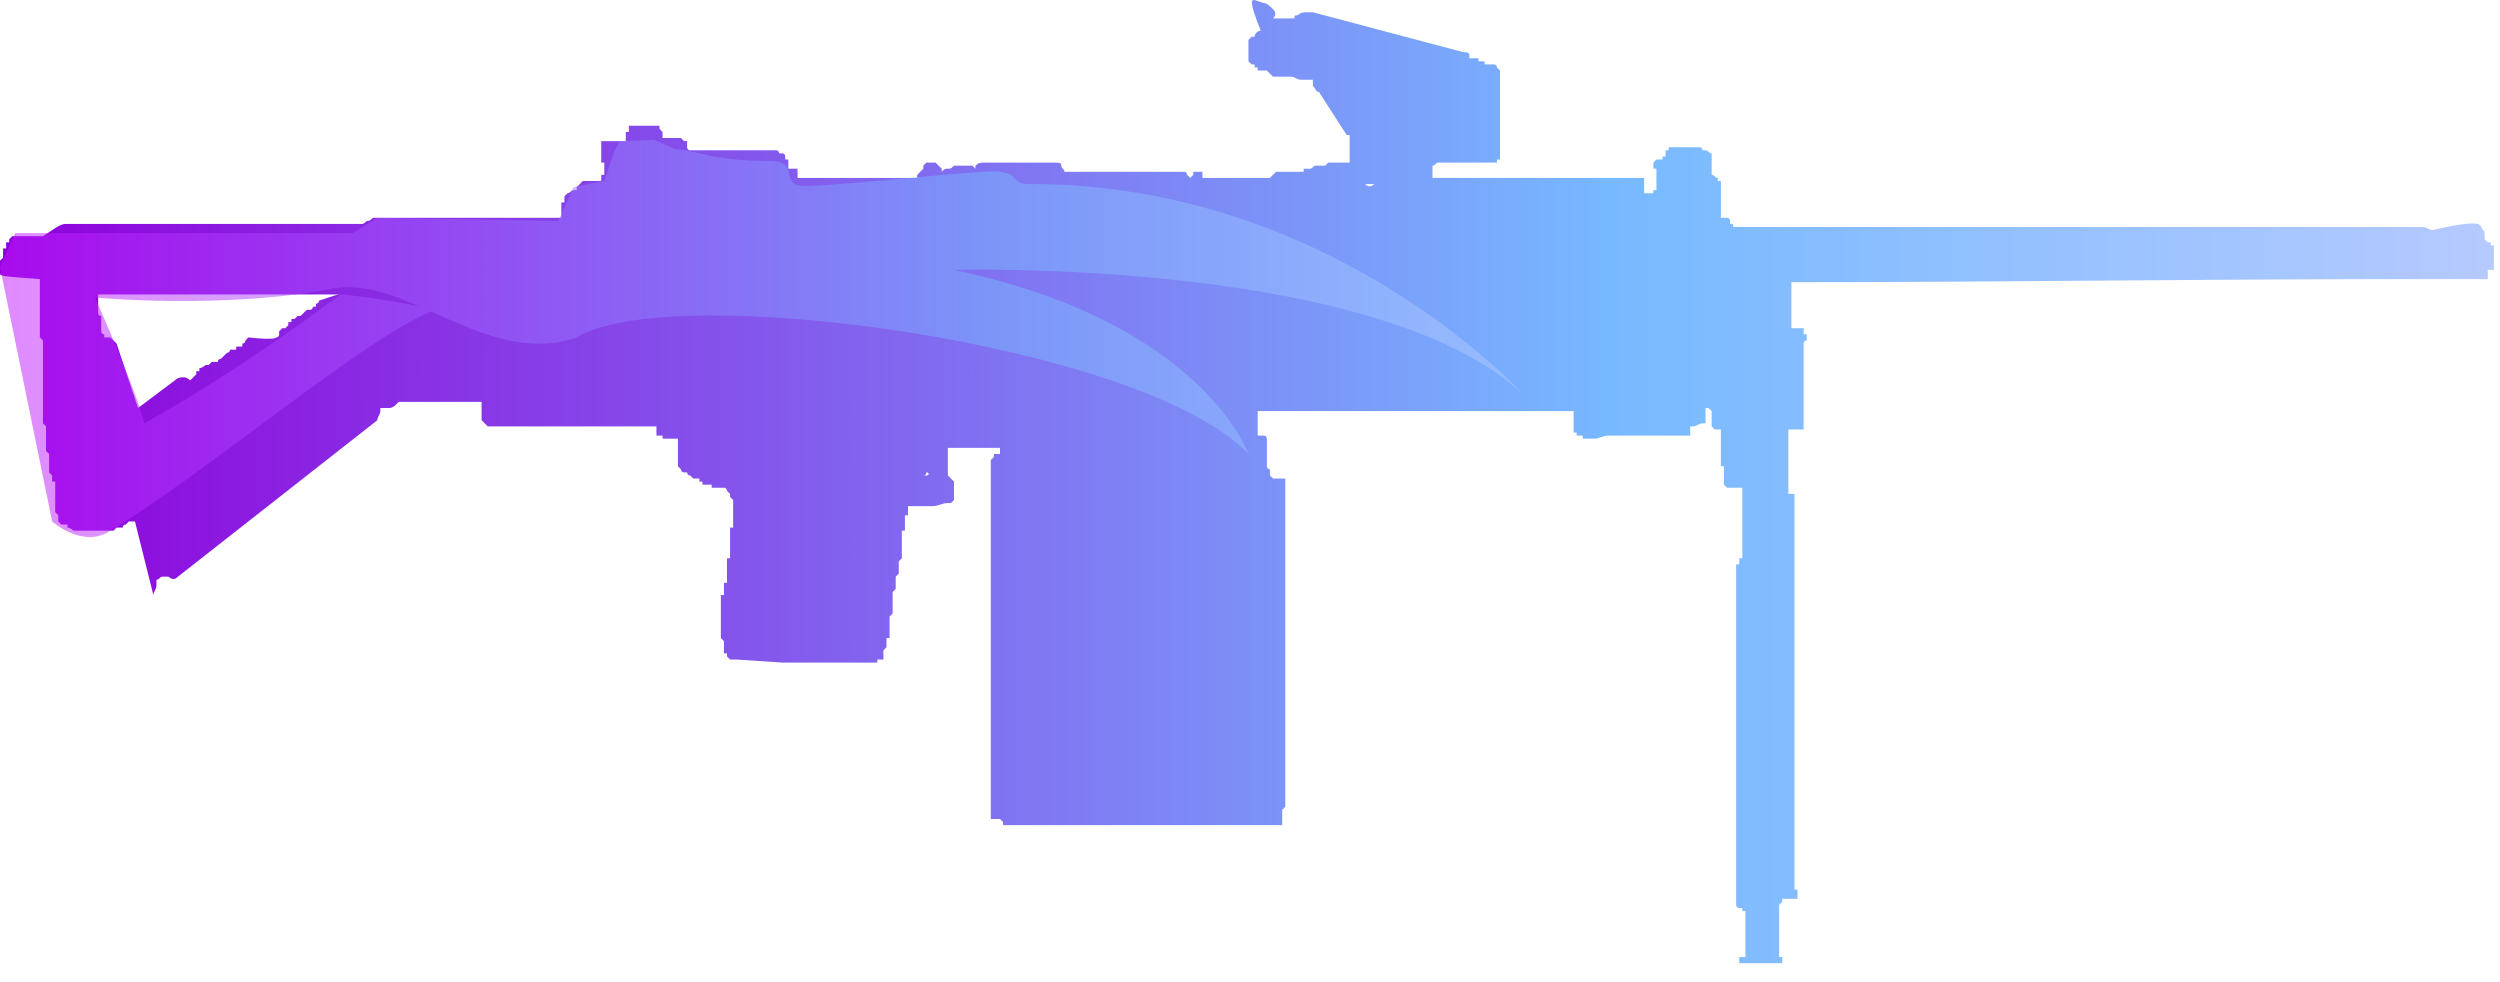 <?xml version="1.0" encoding="utf-8"?>
<!-- Generator: Adobe Illustrator 16.0.0, SVG Export Plug-In . SVG Version: 6.00 Build 0)  -->
<!DOCTYPE svg PUBLIC "-//W3C//DTD SVG 1.0//EN" "http://www.w3.org/TR/2001/REC-SVG-20010904/DTD/svg10.dtd">
<svg version="1.0" id="图层_1" xmlns="http://www.w3.org/2000/svg" xmlns:xlink="http://www.w3.org/1999/xlink" x="0px" y="0px"
	 width="81.5px" height="32px" viewBox="0 0 81.5 32" enable-background="new 0 0 81.5 32" xml:space="preserve">
<g id="Selected_Items">
	<g>
		<g id="Selected_Items_38_">
			
				<linearGradient id="SVGID_1_" gradientUnits="userSpaceOnUse" x1="374.96" y1="-262.3" x2="456.427" y2="-262.3" gradientTransform="matrix(1 0 0 -1 -374.96 -246.6)">
				<stop  offset="0" style="stop-color:#8F00DB"/>
				<stop  offset="0.645" style="stop-color:#77B9FF"/>
				<stop  offset="1" style="stop-color:#B6CAFF"/>
			</linearGradient>
			<path fill="url(#SVGID_1_)" d="M80.8,7.3L80.9,7.4c0,0.1,0.1,0.1,0.1,0.2s0,0.1,0,0.2l0.1,0.1l0,0H81.2V8h0.1l0,0v0.1v0.1l0,0
				v0.1v0.1l0,0l0,0v0.1v0.1v0.1v0.1h-0.1H81.1l0,0l0,0v0.1V9l0,0l0,0v0.1H81l0,0h-0.1l0,0l0,0c-0.801,0-1.7,0-2.5,0l0,0
				c-0.101,0-0.101,0-0.101,0l0,0h-0.1H78.1c-6.6,0-13.1,0.1-19.6,0.1h-0.1l0,0v0.1v0.1v0.1v0.1l0,0v0.1v0.1v0.3v0.1l0,0v0.1v0.1
				v0.1v0.1v0.1h0.1h0.1l0,0H58.7h0.1v0.1l0,0v0.1l0,0H58.9l0,0V11v0.1l0,0l0,0c-0.101,0-0.101,0.1-0.101,0.1v0.1v0.1v0.1v0.1v0.1
				v0.1v0.1V12l0,0v0.1v0.1l0,0v0.1l0,0v0.1v0.1v0.1l0,0v0.1v0.1v0.1V13l0,0v0.1v0.1v0.1v0.1l0,0v0.1v0.1l0,0v0.1v0.1v0.1V14l0,0
				l0,0l0,0c-0.1,0-0.1,0-0.1,0c-0.101,0-0.2,0-0.3,0H58.3l0,0l0,0v0.1l0,0v0.1v0.1l0,0v0.1v0.1v0.1v0.1v0.1v0.1l0,0V15l0,0v0.1l0,0
				v0.1v0.1l0,0v0.1v0.1v0.1v0.1v0.1v0.1l0,0V16l0,0v0.1l0,0H58.4l0,0h0.1v0.1l0,0v0.1l0,0l0,0l0,0v0.1v0.1l0,0v0.1l0,0V16.7l0,0
				v0.1V16.9V19v0.1V19.2v0.1l0,0V19.4v0.1l0,0v0.1l0,0V19.7l0,0v0.1V19.9V20v0.1V20.2v0.1V20.4l0,0v0.1v0.1V21v0.1V21.2l0,0v0.1
				V21.4v0.1v0.1V21.7l0,0v0.1V21.9V22v0.1l0,0V22.2v0.1l0,0V22.4v0.1v0.1V22.7v0.1V22.9V23v0.1V23.2l0,0v0.1V23.4l0,0v0.1l0,0v0.1
				V23.7l0,0v0.1V23.9V24v0.1V24.2l0,0v0.1V24.4v0.1l0,0v0.1l0,0V24.7v0.1l0,0V24.9V25v0.1V25.2v0.1V25.4l0,0v0.1l0,0v0.1l0,0V25.7
				v0.1l0,0V25.9V26l0,0v0.1V26.2l0,0v0.1V26.4V27v0.1l0,0V27.2v0.1V27.4v0.1v0.1V27.7v0.1l0,0V27.9V28v0.1V28.2v0.1V28.4l0,0v0.1
				v0.1V28.7v0.1V28.9l0,0V29h0.1v0.1V29.2v0.1c-0.1,0-0.1,0-0.1,0c-0.1,0-0.3,0-0.4,0V29.4L58,29.5l0,0v0.1V29.7l0,0v0.1l0,0V29.9
				V30v0.1l0,0V30.2v0.1V30.4v0.1l0,0v0.1V30.7v0.1l0,0V30.9l0,0V31v0.1l0,0V31.2l0,0h0.1l0,0v0.1V31.4l0,0c-0.1,0-0.1,0-0.1,0
				c-0.4,0-0.8,0-1.1,0c-0.101,0-0.101,0-0.101,0h-0.1V31.3v-0.1h0.1H56.9l0,0V31.1l0,0V31v-0.1V30.8v-0.1V31v-0.1V30.8v-0.1V30.6
				v-0.1l0,0v-0.1V30.3l0,0v-0.1l0,0V30.1V30l0,0v-0.1V29.8l0,0l0,0v-0.1c-0.101,0-0.101,0-0.101,0V29.6l0,0h-0.1
				c-0.101,0-0.101-0.1-0.101-0.1v-0.1V29.3l0,0v-0.1l0,0V29.1V29v-0.1V28.8v-0.1l0,0V28.6v-0.1v-0.1V28v-0.1V27.8l0,0v-0.1V27.6
				v-0.1v-0.1V27.3v-0.1V27.1l0,0V27v-0.1V26.8v-0.1l0,0V26.6v-0.1l0,0v-0.1V26.3l0,0v-0.1V26.1l0,0V26l0,0v-0.1l0,0V25.8v-0.1V25.6
				v-0.1v-0.1V25.3l0,0v-0.1V25.1l0,0V25l0,0v-0.1V24.8v-0.1l0,0V24.6v-0.1v-0.1V24.3v-0.1l0,0V24.1V24l0,0v-0.1l0,0V23.8v-0.1l0,0
				V23.6v-0.1V23v-0.1V22.8v-0.1V22.6v-0.1v-0.1l0,0V22.3v-0.1l0,0V22.1V22v-0.1V21.8l0,0v-0.1V21.6v-0.1v-0.1V21.3l0,0v-0.1V21.1
				V20.9V20.8v-0.1l0,0V20.6v-0.1v-0.1V20.3v-0.1V20v-0.1l0,0V19.8l0,0v-0.1l0,0V19.6v-0.1l0,0v-0.1V19.3v-0.1V19.1V19v-0.1l0,0
				V18.8l0,0v-0.1l0,0V18.6v-0.1v-0.1l0,0l0,0H56.7l0,0V18.3v-0.1h0.1l0,0V18.1V18v-0.1V17.8l0,0v-0.1V17.6v-0.1v-0.1V17.3v-0.1
				V17.1l0,0V17v-0.1v-0.2V16.6v-0.1l0,0v-0.1v-0.1v-0.1v-0.1V16l0,0v-0.1h-0.1H56.6c-0.1,0-0.1,0-0.199,0H56.3l0,0l-0.1-0.1l0,0
				v-0.1v-0.1l0,0v-0.1v-0.1v-0.1v-0.1l0,0H56.1v-0.1V15l0,0v-0.1v-0.1l0,0v-0.1v-0.1v-0.1v-0.1l0,0v-0.1v-0.1v-0.1H56.2H56.1V14
				C56,14,56,14,55.9,14l0,0L55.8,13.9v-0.1v-0.1v-0.1l0,0v-0.1v-0.1l-0.1-0.1H55.6v0.1v0.1v0.1v0.1v0.1l0,0c-0.1,0-0.1,0-0.1,0
				c-0.1,0-0.2,0.1-0.3,0.1H55.1l0,0V14v0.1l0,0l0,0v0.1l0,0l0,0H54c-0.1,0-0.1,0-0.2,0l0,0h-0.1c-0.101,0-0.101,0-0.2,0l0,0
				c-0.1,0-0.1,0-0.2,0l0,0l0,0h-0.1H53.1c-0.1,0-0.199,0-0.199,0c-0.2,0-0.301,0-0.4,0h-0.1c-0.101,0-0.301,0.1-0.4,0.1h-0.1
				c-0.101,0-0.101,0-0.101,0l0,0c-0.1,0-0.1,0-0.2,0v-0.1h-0.1h-0.1v-0.1H51.3V14l0,0v-0.1v-0.1v-0.1l0,0v-0.1v-0.1v-0.1
				c-0.1,0-0.1,0-0.2,0H51H41v0.1v0.1v0.1l0,0v0.1v0.1V14l0,0v0.1v0.1h0.1h0.1c0.1,0,0.1,0.1,0.1,0.1v0.1l0,0v0.1v0.1v0.1v0.1v0.1
				V15v0.1v0.1c0,0.1,0.101,0.1,0.101,0.1c0,0.1,0,0.1,0,0.2l0.1,0.1h0.1H41.7l0,0h0.1l0,0H41.9v0.1l0,0v0.1v0.1l0,0V16v0.1v0.1v0.1
				v0.1v0.1l0,0v0.1l0,0V16.7l0,0v0.1V16.9l0,0V17v0.1V17.2v0.1V17.4v0.1l0,0v0.1l0,0V17.7l0,0v0.1V17.9l0,0V18v0.1V18.2v0.1l0,0
				V18.4v0.1v0.1V18.7l0,0v0.1V18.9V19v0.1V19.2v0.1V19.4l0,0v0.1v0.1V20v0.1l0,0V20.2v0.1l0,0V20.4v0.1v0.1V20.7l0,0v0.1V21v0.1
				V21.2l0,0v0.1V21.4l0,0v0.1v0.1V21.7v0.1V21.9V22v0.1V22.2v0.1l0,0V22.4v0.1l0,0v0.1V22.7v0.1V22.9l0,0V23v0.1V23.2v0.1l0,0V23.4
				v0.1v0.1l0,0V23.7l0,0v0.1V23.9l0,0V24v0.1V24.2v0.1V24.4v0.1v0.1V24.7v0.1l0,0V24.9V25l0,0v0.1V25.2l0,0v0.1V25.4l0,0v0.1v0.1
				V25.7v0.1l0,0V25.9V26.1V26.2l0,0v0.1l0,0L41.8,26.4l0,0v0.1v0.1l0,0V26.7l0,0v0.1V26.9h-0.1H41.6c-2.8,0-5.6,0-8.3,0h-0.1l0,0
				h-0.1c-0.1,0-0.1,0-0.1,0h-0.1c-0.1,0-0.1,0-0.2,0V26.8l-0.1-0.1h-0.1c-0.1,0-0.1,0-0.1,0h-0.1V26.6v-0.1v-0.1V26.3l0,0v-0.1
				V26.1V26v-0.1V25.8v-0.1V25.6l0,0v-0.1V26v-0.1V25.8l0,0v-0.1V25.6l0,0v-0.1v-0.1l0,0V25.3v-0.1l0,0V25.1V25v-0.1V24.8v-0.1V24.6
				v-0.1v-0.1V24.3l0,0v-0.1V24.1l0,0V24l0,0v-0.1V23.8v-0.1l0,0V23.6v-0.1v-0.1V23.3l0,0v-0.1V23.1V23v-0.1l0,0V22.8v-0.1l0,0V22.6
				v-0.1v-0.1V22.3v-0.1V22.1V22v-0.1V21.8l0,0v-0.1V21.6l0,0v-0.1v-0.1V21.3v-0.1l0,0V21.1V21v-0.1V20.8l0,0v-0.1V20.6l0,0v-0.1
				v-0.1V20.3v-0.1l0,0V20.1V20v-0.1V19.8v-0.1V19v-0.1l0,0V18.8v-0.1V18.6v-0.1l0,0v-0.1V18.3v-0.1V18.1l0,0V18v-0.1l0,0V17.8l0,0
				v-0.1l0,0V17.6v-0.1v-0.1V17.3v-0.1V17.1l0,0V17v-0.1l0,0V16.8l0,0v-0.1l0,0V16.6l0,0l0,0v-0.1v-0.1v-0.1v-0.1v-0.1V16v-0.1l0,0
				v-0.1v-0.1v-0.1v-0.1l0,0v-0.1v-0.1l0,0l0,0v-0.1v-0.1V15l0.1-0.1v-0.1h0.1h0.1l0,0v-0.1v-0.1l0,0h0.1c-0.6,0-1.1,0-1.7,0h-0.1
				l0,0c0,0.1,0,0.1,0,0.2v0.1V15v0.1v0.1c0,0.1,0,0.1,0,0.1v0.1v0.1l0,0l0.1,0.1l0.1,0.1v0.1v0.1l0,0V16v0.1v0.1l0,0l0,0v0.1l0,0
				L31,16.4h-0.1c-0.2,0-0.3,0.1-0.5,0.1h-0.1l0,0c-0.1,0-0.1,0-0.1,0l0,0c-0.2,0-0.4,0-0.6,0l0,0l0,0v0.1l0,0V16.7l0,0v0.1h-0.1
				V16.9V17l0,0v0.1V17.2v0.1h-0.1l0,0V17.4v0.1l0,0v0.1l0,0V17.7l0,0v0.1V17.9l0,0V18l0,0v0.1V18.2l-0.1,0.1l0,0V18.4v0.1l0,0l0,0
				v0.1l0,0V18.7l0,0l0,0l-0.1,0.1V18.9V19v0.1V19.2l0,0l-0.1,0.1V19.4V20L29,20.1l0,0V20.2v0.1l0,0V20.4v0.1v0.1V20.7l0,0v0.1h-0.1
				V21v0.1L28.8,21.2l0,0v0.1V21.4l0,0v0.1h-0.1h-0.1l0,0v0.1h-0.1l0,0c-0.1,0-0.1,0-0.2,0l0,0h-0.1l0,0h-0.1c-0.6,0-1.2,0-1.8,0
				c-0.1,0-0.1,0-0.2,0l0,0c-0.1,0-0.2,0-0.2,0h-0.1l0,0h-0.1c-0.1,0-0.1,0-0.2,0L24,21.5c-0.1,0-0.1,0-0.1,0h-0.1l-0.1-0.1V21.3
				h-0.1v-0.1V21.1V21v-0.1L23.5,20.8l0,0v-0.1l0,0V20.6v-0.1l0,0v-0.1V20.3v-0.1l0,0V20.1l0,0V20v-0.1V19.8v-0.1l0,0V19.6v-0.1l0,0
				v-0.1l0,0h0.1l0,0V19.3v-0.1l0,0V19.1V19l0,0h0.1v-0.1l0,0V18.8l0,0l0,0v-0.1V18.6l0,0l0,0v-0.1v-0.1l0,0V18.3v-0.1h0.1V18.1V18
				l0,0v-0.1V17.8l0,0v-0.1V17.6v-0.1v-0.1l0,0V17.3v-0.1h0.1V17.1V17l0,0v-0.1V16.8l0,0v-0.1l0,0l0,0V16.6l0,0l0,0l0,0v-0.1v-0.1
				l0,0v-0.1l-0.1-0.1l0,0l0,0v-0.1L23.7,16l0,0c0,0,0-0.1-0.1-0.1h-0.1h-0.1l0,0c-0.1,0-0.1,0-0.2,0v-0.1c-0.1,0-0.1,0-0.2,0h-0.1
				v-0.1h-0.1v-0.1c-0.1,0-0.1,0-0.2,0l-0.1-0.1c-0.1,0-0.1-0.1-0.1-0.1h-0.1l0,0c-0.1,0-0.1-0.1-0.1-0.1l0,0l0,0l-0.1-0.1v-0.1l0,0
				l0,0V15v-0.1l0,0v-0.1v-0.1l0,0v-0.1l0,0l0,0v-0.1v-0.1v-0.1H22h-0.1h-0.1c-0.1,0-0.1,0-0.1,0h-0.1v-0.1c-0.1,0-0.1,0-0.1,0h-0.1
				v-0.1V14v-0.1c-1.7,0-3.4,0-5.2,0h-0.1l0,0c-0.1,0-0.1,0-0.2,0l0,0l-0.1-0.1l0,0l0,0l-0.1-0.1l0,0v-0.1l0,0v-0.1v-0.1l0,0v-0.1
				v-0.1l0,0v-0.1c-0.8,0-1.5,0-2.2,0c-0.1,0-0.2,0-0.3,0c-0.1,0-0.2,0-0.2,0l-0.1,0.1c0,0-0.1,0.1-0.2,0.1h-0.2h-0.1v0.1
				c0,0.1-0.1,0.2-0.1,0.3l-6.5,5.1c-0.1,0.101-0.2,0.101-0.3,0H5.4c-0.1,0-0.1,0-0.1,0c-0.1,0-0.1,0.101-0.2,0.101
				c0,0.1,0,0.1,0,0.199C5.1,19.2,5,19.3,5,19.4L4.4,17c-0.1,0-0.1,0-0.2,0l0,0l0,0l-0.1,0.1l0,0l0,0C4,17.1,4,17.2,4,17.2l0,0l0,0
				H3.9H3.8l-0.1,0.1l0,0H3.6H2.9c-0.1,0-0.1,0-0.2,0l0,0H2.6c-0.1,0-0.1,0-0.2,0c0,0-0.1-0.1-0.2-0.1V17.1c-0.1,0-0.1,0-0.1,0l0,0
				H2L1.9,17l0,0v-0.1V16.8l0,0l-0.1-0.1V16.6v-0.1v-0.1l0,0v-0.1v-0.1l0,0v-0.1V16l0,0v-0.1v-0.1l0,0v-0.1H1.7l0,0v-0.1l0,0v-0.1
				l0,0l-0.1-0.1v-0.1v-0.1v-0.1l0,0V15v-0.1l0,0v-0.1l0,0l-0.1-0.1v-0.1v-0.1l0,0v-0.1v-0.1v-0.1v-0.1l0,0V14v-0.1l-0.1-0.1l0,0
				v-0.1l0,0v-0.1v-0.1l0,0v-0.1v-0.1l0,0l0,0v-0.1v-0.1V13v-0.1l0,0l0,0v-0.1l0,0v-0.1v-0.1l0,0v-0.1v-0.1l0,0v-0.1v-0.1l0,0v-0.1
				V12v-0.1v-0.1v-0.1l0,0v-0.1l0,0l0,0v-0.1v-0.1v-0.1v-0.1l0,0v-0.1L1.3,11v-1V9.9V9.8V9.7V9.6l0,0V9.5V9.4V9.3V9.2l0,0V9.1
				C0,9,0,9,0,8.9l0,0V8.8V8.7l0,0V8.6V8.5l0,0l0.1-0.1l0,0V8.3l0,0V8.2V8.1h0.1V8V7.9h0.1V7.8l0.1-0.1l0,0l0,0c0.1,0,0.1,0,0.1,0
				c0.1,0,0.1,0,0.2,0l0,0c0,0,0.1,0,0.2,0l0,0l0,0l0,0H1l0,0h0.1c0.1,0,0.1,0,0.1,0h0.1h0.1C2,7.3,2,7.3,2.2,7.3h9.4
				c0.1,0,0.2,0,0.2,0c0.1,0,0.1-0.1,0.2-0.1s0.1-0.1,0.2-0.1h0.1c0.1,0,0.1,0,0.2,0s0.1,0,0.2,0c1.8,0,3.7,0,5.6,0l0,0V7V6.8V6.7
				V6.6h0.1l0,0V6.5V6.4l0,0l0.1-0.1l0,0c0.1,0,0.1-0.1,0.2-0.1h0.1V6.1L19,5.9h0.1c0.1,0,0.2,0,0.3,0h0.1l0,0h0.1l0,0V5.8V5.7h0.1
				V5.6V5.5l0,0V5.4V5.3l0,0h-0.1l0,0V5.2l0,0V5.1V5l0,0V4.9V4.8V4.7V4.6l0,0h0.1h0.1l0,0l0,0h0.1l0,0H20h0.1h0.1h0.1h0.1V4.5l0,0
				V4.4V4.3h0.1V4.2V4.1h0.1c0.1,0,0.1,0,0.1,0l0,0c0.2,0,0.4,0,0.6,0h0.1h0.1v0.1l0.1,0.1l0,0v0.1v0.1h0.1c0.1,0,0.2,0,0.3,0
				s0.1,0,0.2,0l0.1,0.1h0.1l0,0v0.1v0.1l0,0c0,0,0,0.1,0.1,0.1s0.1,0,0.1,0l0,0c0.1,0,0.1,0,0.1,0c0.5,0,1,0,1.5,0
				c0.2,0,0.5,0,0.8,0h0.1h0.1l0,0h0.1c0.1,0,0.1,0.1,0.1,0.1l0,0h0.1l0,0c0.1,0,0.1,0.1,0.1,0.1v0.1h0.1v0.1v0.1v0.1h0.1h0.1H26
				v0.1V5v0.1v0.1v0.1v0.1l0,0l0,0v0.1v0.1l0,0l0,0l0,0v0.1l0,0v0.1l0,0h0.1c1.2,0,2.3,0,3.5,0l0,0l0,0l0,0h0.1c0,0,0.1,0,0.2,0V5.7
				L30,5.6l0,0l0.1-0.1V5.4l0.1-0.1l0,0h0.1l0,0c0.1,0,0.1,0,0.2,0l0.1,0.1l0.1,0.1v0.1c0.1-0.1,0.1-0.1,0.2-0.1s0.1,0,0.2-0.1
				c0.1,0,0.2,0,0.3,0l0,0c0.1,0,0.2,0,0.3,0l0.1,0.1c0-0.1,0-0.1,0-0.1c0.1-0.1,0.2-0.1,0.3-0.1h2.3c0.1,0,0.2,0,0.2,0.1
				s0.1,0.1,0.1,0.2c0.2,0,0.3,0,0.4,0s0.1,0,0.2,0h0.1c1,0,2,0,3,0c0.1,0,0.1,0,0.1,0c0.1,0,0.1,0,0.1,0c0.1,0,0.1,0.1,0.1,0.1
				l0.1,0.1l0,0l0,0l0.1-0.1V5.6l0,0H39l0,0h0.1h0.1v0.1v0.1l0,0l0,0h0.1c0.1,0,0.1,0,0.2,0h0.1l0,0c0.6,0,1.2,0,1.8,0l0,0l0.1-0.1
				l0.1-0.1l0,0c0.101,0,0.101,0,0.2,0c0.2,0,0.4,0,0.7,0V5.5h0.1H42.7l0,0c0.1,0,0.1-0.1,0.2-0.1c0.1,0,0.199,0,0.3,0l0,0l0,0
				l0.1-0.1c0.101,0,0.101,0,0.101,0c0.1,0,0.199,0,0.199,0H43.7l0,0l0,0l0,0h0.1c0.101,0,0.101,0,0.101,0l0,0H44V4.6V4.5V4.4h-0.1
				l0,0l0,0L43,3c-0.1,0-0.1-0.1-0.2-0.2c0-0.1,0-0.1,0-0.2l0,0h-0.1H42.6h-0.1c-0.1,0-0.1,0-0.1,0c-0.101,0-0.2-0.1-0.301-0.1H42
				l0,0h-0.1c-0.101,0-0.101,0-0.101,0c-0.1,0-0.1,0-0.2,0h-0.1l-0.1-0.1L41.3,2.3h-0.1c-0.1,0-0.1,0-0.1,0c-0.1,0-0.1,0-0.1,0V2.2
				h-0.1V2.1l0,0l0,0l0,0l0,0h-0.1L40.7,2V1.9V1.8V1.7l0,0V1.6V1.5l0,0l0,0V1.4l0,0V1.3l0,0l0,0l0.1-0.1h0.1l0,0
				C40.9,1.1,41,1,41.1,1c-0.4-1-0.3-1-0.2-1l0.3,0.1c0.1,0,0.2,0.1,0.3,0.2c0.1,0.1,0.1,0.2,0,0.3h0.1H41.7h0.1H41.9
				c0.1,0,0.1,0,0.1,0l0,0h0.1c0.101,0,0.101,0,0.101,0l0,0c0-0.1,0-0.1,0.1-0.1c0.101-0.1,0.2-0.1,0.3-0.1c0.101,0,0.101,0,0.2,0
				l4.9,1.3c0.1,0,0.2,0,0.2,0.1v0.1H48h0.1H48.2V2h0.1H48.4v0.1h0.1l0,0l0,0c0.1,0,0.1,0,0.2,0l0,0c0.1,0,0.1,0.1,0.1,0.1l0,0
				L48.9,2.3v0.1l0,0v0.1v0.1l0,0v0.1l0,0v0.1l0,0v0.1V3v0.1v0.1v0.1v0.1l0,0v0.1v0.1l0,0v0.1v0.1v0.1V4l0,0v0.1v0.1v0.1v0.1v0.1
				l0,0v0.1v0.1v0.1l0,0v0.1V5l0,0v0.1v0.1l0,0H48.8v0.1h-0.1H48.6l0,0l0,0l0,0l0,0h-0.1c-0.5,0-1,0-1.5,0l0,0l0,0l0,0l0,0
				c-0.1,0-0.1,0-0.1,0c-0.101,0-0.101,0.1-0.2,0.1v0.1v0.1v0.1v0.1c2.3,0,4.6,0,6.899,0l0,0V5.7V5.6v0.9V6.4V6.3H53.7h0.1H53.9V6.2
				H54l0,0l0,0V6.1l0,0V6V5.9V5.8V5.7l0,0V5.6V5.5l0,0h-0.1l0,0V5.4l0,0V5.3L54,5.2l0,0h0.1H54.2V5.1h0.1V5V4.9l0,0l0,0H54.4V4.8
				l0,0l0,0h0.1c0.2,0,0.4,0,0.6,0l0,0H55.2l0,0c0.1,0,0.1,0,0.2,0c0.1,0,0.1,0.1,0.1,0.1l0,0l0,0c0.1,0,0.1,0,0.1,0l0,0
				C55.7,4.9,55.7,5,55.8,5l0,0l0,0v0.1v0.1v0.1v0.1v0.1v0.1v0.1l0,0l0,0l0,0l0,0C55.9,5.7,55.9,5.8,56,5.8l0,0l0,0v0.1h0.1l0,0l0,0
				V6v0.1l0,0v0.1v0.1v0.1v0.1l0,0v0.1v0.1v0.1l0,0v0.1v0.2H56.2h0.1C56.4,7.1,56.4,7.2,56.4,7.2v0.1h0.1l0,0v0.1l0,0
				c7.4,0,14.8,0,22.2,0c0.1,0,0.2,0,0.3,0s0.2,0.1,0.3,0.1C80.6,7.2,80.7,7.3,80.8,7.3z M58.3,15L58.3,15L58.3,15L58.3,15z
				 M56.7,5.5L56.7,5.5c0,0.1,0,0.2,0,0.2l0,0v0.1V5.7V5.6V5.5L56.7,5.5L56.7,5.5z M54.7,6.5L54.7,6.5L54.7,6.5L54.7,6.5z M54.5,6.7
				C54.6,6.7,54.6,6.7,54.5,6.7L54.5,6.7L54.5,6.7L54.5,6.7z M47.4,4.4L47.4,4.4v0.1V4.4L47.4,4.4C47.4,4.3,47.4,4.3,47.4,4.4
				L47.4,4.4L47.4,4.4z M44.8,6c-0.1,0-0.2,0-0.3,0C44.6,6.1,44.7,6.1,44.8,6L44.8,6z M56.4,15L56.4,15L56.4,15L56.4,15z M22,11.6
				L22,11.6L22,11.6C22,11.5,22,11.6,22,11.6L22,11.6z M25,14.4C25.1,14.5,25.1,14.5,25,14.4L25,14.4C25.1,14.4,25.1,14.4,25,14.4z
				 M30.2,15.4c0,0.1-0.1,0.1-0.1,0.1h0.1C30.3,15.5,30.3,15.4,30.2,15.4L30.2,15.4z M11.1,9.6H3.2v0.1c0,0.1,0,0.1,0,0.1v0.1V10
				v0.1v0.1c0,0.1,0.1,0.1,0.1,0.1c0,0.1,0,0.1,0,0.2l0,0c0,0.1,0,0.1,0,0.1c0,0.1,0,0.1,0,0.2c0,0.1,0.1,0.1,0.1,0.1V11l0,0
				c0.1,0,0.1,0,0.2,0c0.1,0.1,0.1,0.1,0.2,0.2l0.7,2.1l1.2-0.9c0.1-0.1,0.2-0.1,0.3-0.1s0.2,0.1,0.2,0.1l0.1-0.1l0.1-0.1v-0.1l0,0
				h0.1V12c0.1,0,0.2-0.1,0.2-0.1l0,0h0.1l0.1-0.1H7h0.1c0,0,0-0.1,0.1-0.1l0.1-0.1l0.1-0.1c0.1,0,0.1-0.1,0.1-0.1h0.1h0.1v-0.1h0.1
				h0.1v-0.1C8,11.2,8,11.1,8,11.1l0,0L8.1,11C9,11.1,9,11,9,11c0.1,0,0.1-0.1,0.1-0.1l0,0v-0.1l0.1-0.1h0.1l0.1-0.1v-0.1h0.1v-0.1
				c0.1,0,0.1,0,0.1,0l0.1-0.1h0.1l0.1-0.1l0.1-0.1h0.1c0.1,0,0.1-0.1,0.1-0.1h0.1l0,0V9.9c0.1,0,0.1-0.1,0.1-0.1
				C11,9.6,11,9.6,11.1,9.6z"/>
		</g>
	</g>
</g>
<g id="guides">
</g>
<linearGradient id="SVGID_2_" gradientUnits="userSpaceOnUse" x1="-116.712" y1="309.898" x2="-109.241" y2="309.898" gradientTransform="matrix(6.652 0 0 -6.652 776.394 2072.543)">
	<stop  offset="0" style="stop-color:#C216FF"/>
	<stop  offset="0.645" style="stop-color:#77B9FF"/>
	<stop  offset="1" style="stop-color:#B6CAFF"/>
</linearGradient>
<path fill="url(#SVGID_2_)" fill-opacity="0.5" d="M1.7,17c0,0,1,0.9,1.9,0.3c3.3-2,8.4-6.4,10.6-7.2c0,0-1.8-0.4-3.1-0.5
	c0,0-3.3,2.5-6.4,4.2c0,0-0.1-0.7-1.6-4.1c0,0,4.2,0.4,7.8-0.3c2.4-0.4,5,2.6,7.9,1.6c3.1-1.9,18.5,0.2,21.9,3.8c0,0-1.5-4.3-9.6-6
	c0,0,13.9-0.4,18.6,4.1c0,0-6.2-6.9-16.1-6.9c-0.7,0-0.3-0.3-1-0.4c-0.4-0.1-5.15,0.462-6.35,0.462c-0.9,0-0.125-0.813-1.125-0.813
	c-2,0-2.462-0.375-3.063-0.375l-0.75-0.313L20.2,4.6L20,5l-0.3,0.9l-1,0.2l-0.5,1.1l-5.9-0.1l-0.8,0.5h-11L0,8.7L1.7,17z"/>
</svg>

